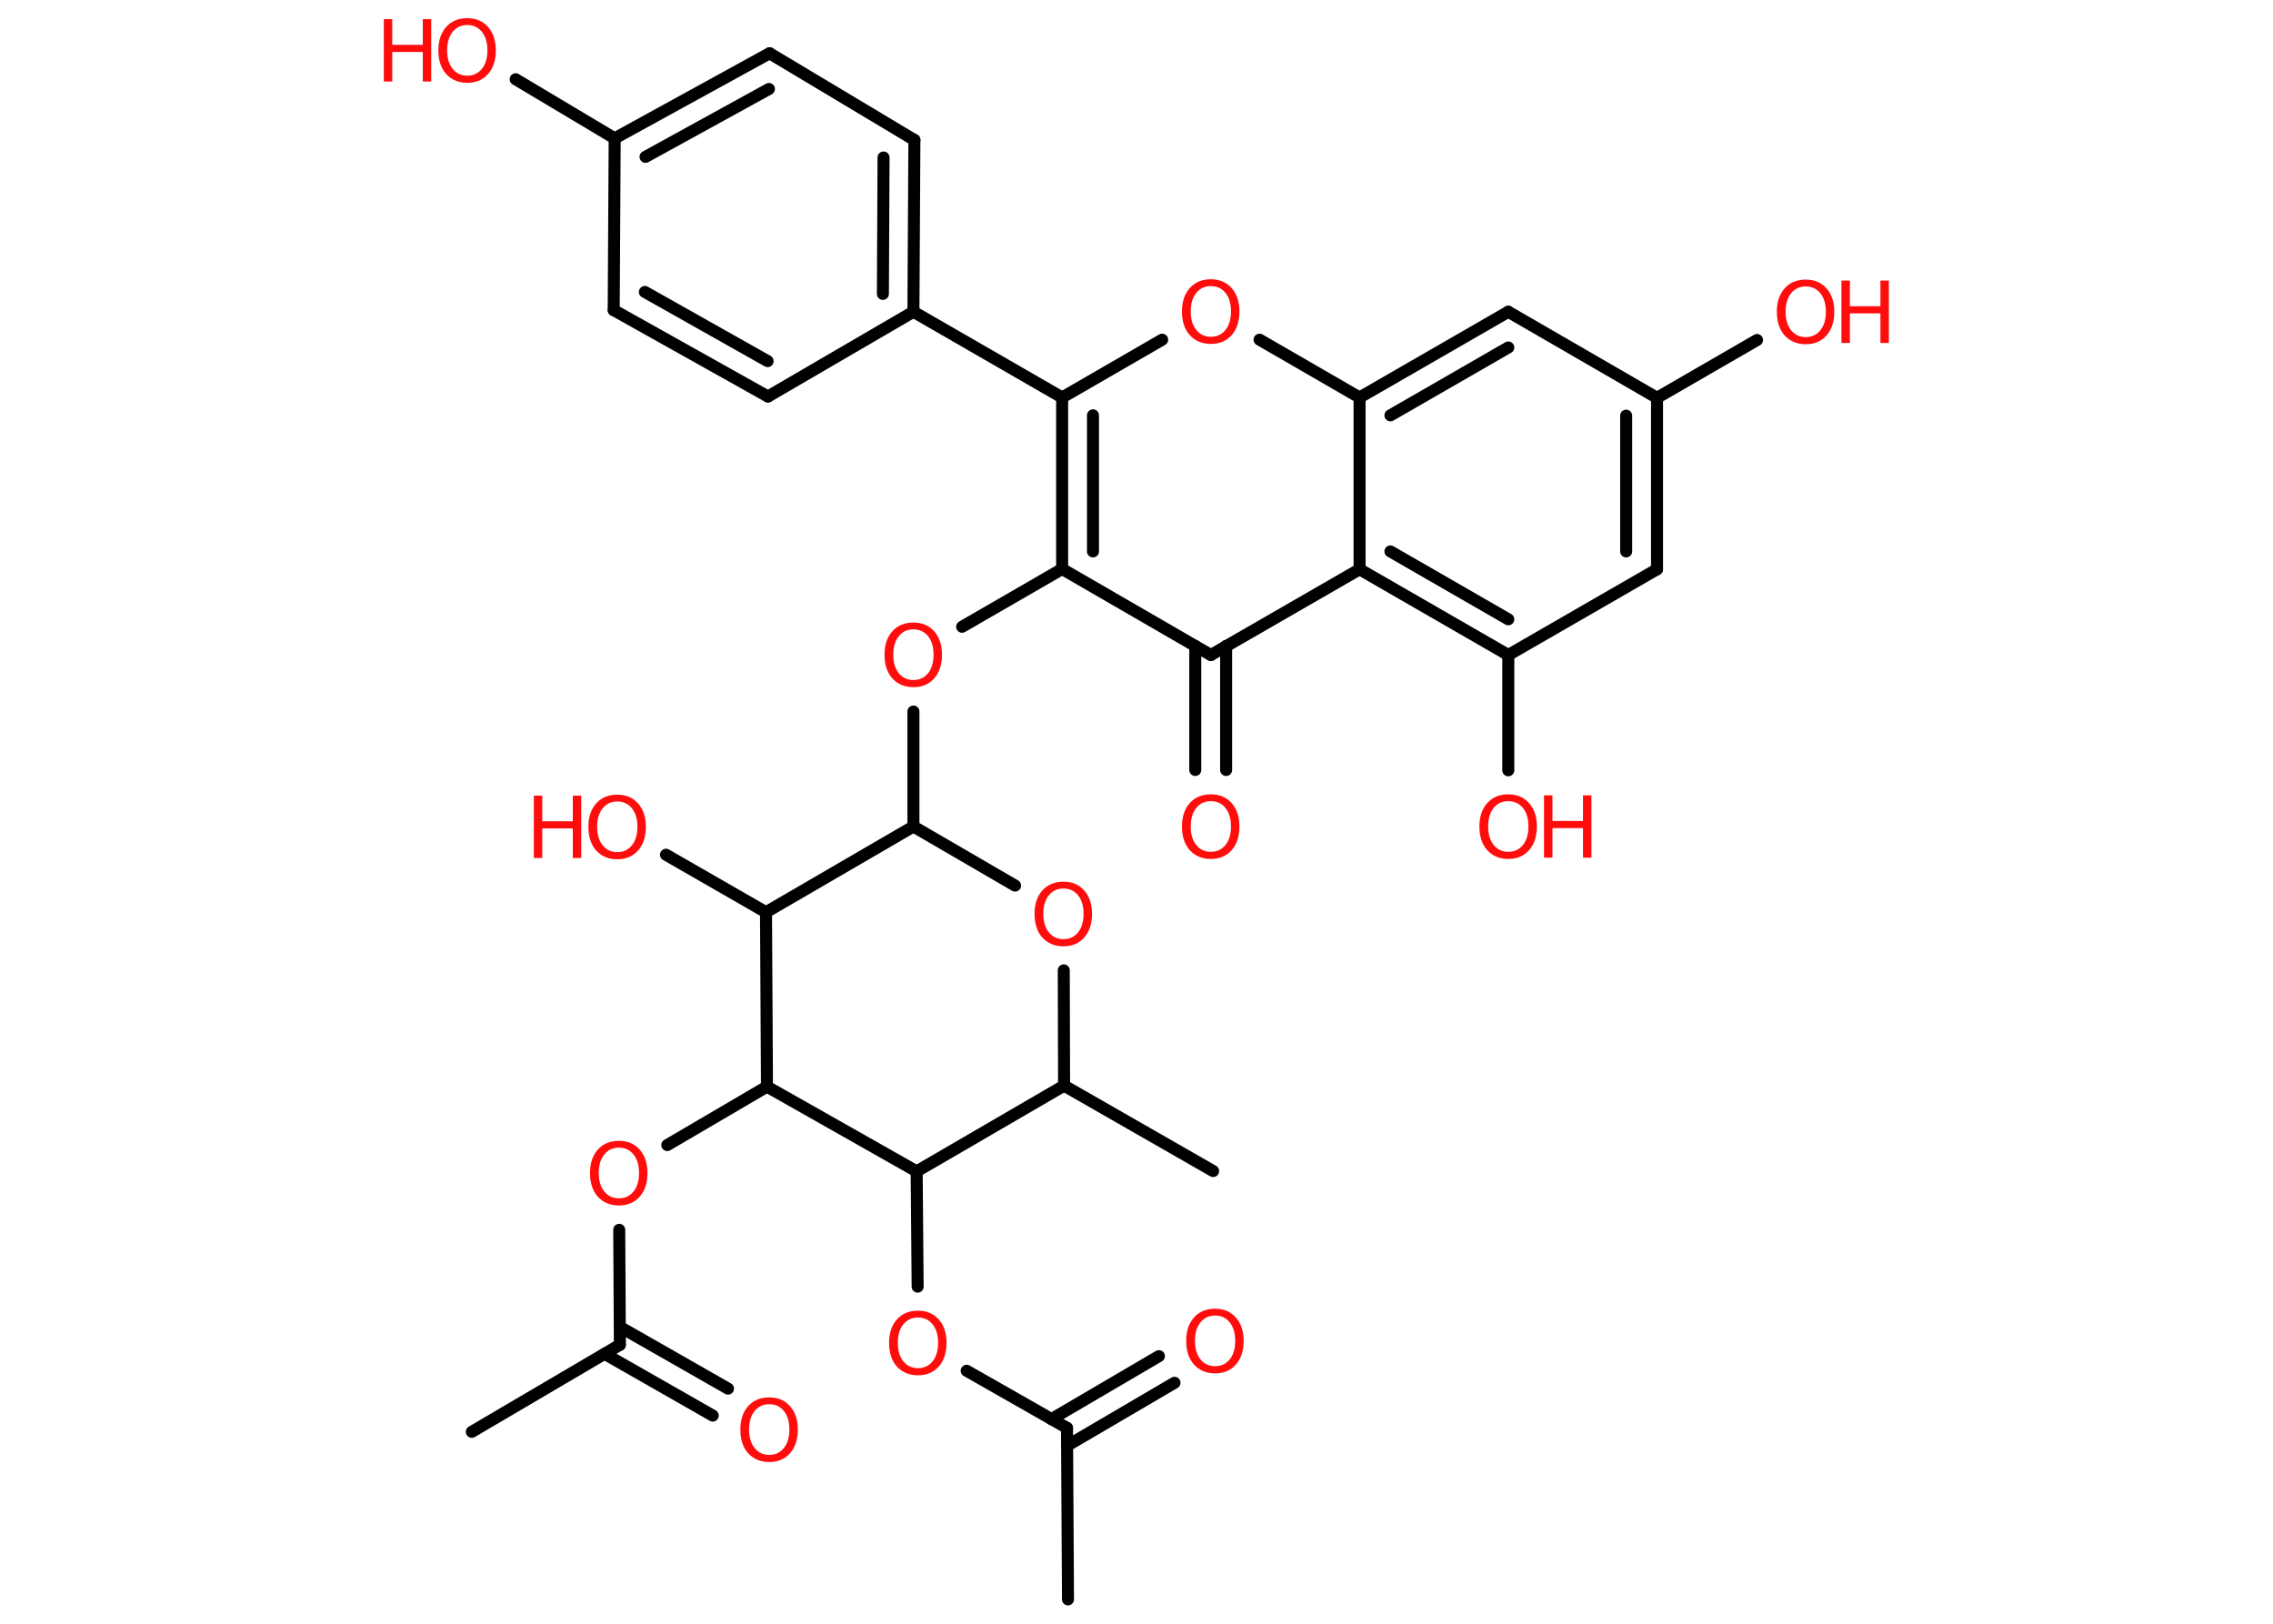 <?xml version='1.0' encoding='UTF-8'?>
<!DOCTYPE svg PUBLIC "-//W3C//DTD SVG 1.1//EN" "http://www.w3.org/Graphics/SVG/1.1/DTD/svg11.dtd">
<svg version='1.2' xmlns='http://www.w3.org/2000/svg' xmlns:xlink='http://www.w3.org/1999/xlink' width='70.0mm' height='50.0mm' viewBox='0 0 70.0 50.0'>
  <desc>Generated by the Chemistry Development Kit (http://github.com/cdk)</desc>
  <g stroke-linecap='round' stroke-linejoin='round' stroke='#000000' stroke-width='.37' fill='#FF0D0D'>
    <rect x='.0' y='.0' width='70.0' height='50.0' fill='#FFFFFF' stroke='none'/>
    <g id='mol1' class='mol'>
      <line id='mol1bnd1' class='bond' x1='32.89' y1='49.25' x2='32.86' y2='43.97'/>
      <g id='mol1bnd2' class='bond'>
        <line x1='32.38' y1='43.7' x2='35.69' y2='41.76'/>
        <line x1='32.86' y1='44.52' x2='36.17' y2='42.58'/>
      </g>
      <line id='mol1bnd3' class='bond' x1='32.86' y1='43.97' x2='29.77' y2='42.21'/>
      <line id='mol1bnd4' class='bond' x1='28.26' y1='39.62' x2='28.23' y2='36.07'/>
      <line id='mol1bnd5' class='bond' x1='28.23' y1='36.07' x2='32.77' y2='33.43'/>
      <line id='mol1bnd6' class='bond' x1='32.77' y1='33.43' x2='37.36' y2='36.06'/>
      <line id='mol1bnd7' class='bond' x1='32.77' y1='33.43' x2='32.76' y2='29.88'/>
      <line id='mol1bnd8' class='bond' x1='31.26' y1='27.27' x2='28.13' y2='25.45'/>
      <line id='mol1bnd9' class='bond' x1='28.13' y1='25.45' x2='28.13' y2='21.91'/>
      <line id='mol1bnd10' class='bond' x1='29.63' y1='19.3' x2='32.71' y2='17.52'/>
      <g id='mol1bnd11' class='bond'>
        <line x1='32.71' y1='12.24' x2='32.71' y2='17.52'/>
        <line x1='33.66' y1='12.79' x2='33.66' y2='16.98'/>
      </g>
      <line id='mol1bnd12' class='bond' x1='32.71' y1='12.24' x2='28.13' y2='9.6'/>
      <g id='mol1bnd13' class='bond'>
        <line x1='28.13' y1='9.6' x2='28.16' y2='4.31'/>
        <line x1='27.19' y1='9.05' x2='27.21' y2='4.85'/>
      </g>
      <line id='mol1bnd14' class='bond' x1='28.16' y1='4.31' x2='23.7' y2='1.64'/>
      <g id='mol1bnd15' class='bond'>
        <line x1='23.7' y1='1.64' x2='18.93' y2='4.26'/>
        <line x1='23.68' y1='2.74' x2='19.88' y2='4.83'/>
      </g>
      <line id='mol1bnd16' class='bond' x1='18.93' y1='4.26' x2='15.88' y2='2.44'/>
      <line id='mol1bnd17' class='bond' x1='18.93' y1='4.26' x2='18.9' y2='9.55'/>
      <g id='mol1bnd18' class='bond'>
        <line x1='18.9' y1='9.55' x2='23.65' y2='12.21'/>
        <line x1='19.86' y1='8.99' x2='23.64' y2='11.12'/>
      </g>
      <line id='mol1bnd19' class='bond' x1='28.13' y1='9.6' x2='23.65' y2='12.21'/>
      <line id='mol1bnd20' class='bond' x1='32.71' y1='12.24' x2='35.79' y2='10.46'/>
      <line id='mol1bnd21' class='bond' x1='38.79' y1='10.46' x2='41.87' y2='12.24'/>
      <g id='mol1bnd22' class='bond'>
        <line x1='46.45' y1='9.6' x2='41.87' y2='12.24'/>
        <line x1='46.45' y1='10.7' x2='42.82' y2='12.79'/>
      </g>
      <line id='mol1bnd23' class='bond' x1='46.45' y1='9.6' x2='51.03' y2='12.25'/>
      <line id='mol1bnd24' class='bond' x1='51.03' y1='12.25' x2='54.11' y2='10.47'/>
      <g id='mol1bnd25' class='bond'>
        <line x1='51.03' y1='17.53' x2='51.03' y2='12.25'/>
        <line x1='50.08' y1='16.98' x2='50.08' y2='12.8'/>
      </g>
      <line id='mol1bnd26' class='bond' x1='51.03' y1='17.53' x2='46.45' y2='20.17'/>
      <line id='mol1bnd27' class='bond' x1='46.45' y1='20.17' x2='46.45' y2='23.72'/>
      <g id='mol1bnd28' class='bond'>
        <line x1='41.87' y1='17.53' x2='46.45' y2='20.17'/>
        <line x1='42.82' y1='16.98' x2='46.45' y2='19.07'/>
      </g>
      <line id='mol1bnd29' class='bond' x1='41.87' y1='12.24' x2='41.87' y2='17.53'/>
      <line id='mol1bnd30' class='bond' x1='41.87' y1='17.53' x2='37.29' y2='20.17'/>
      <line id='mol1bnd31' class='bond' x1='32.71' y1='17.52' x2='37.29' y2='20.17'/>
      <g id='mol1bnd32' class='bond'>
        <line x1='37.76' y1='19.89' x2='37.76' y2='23.71'/>
        <line x1='36.81' y1='19.89' x2='36.81' y2='23.71'/>
      </g>
      <line id='mol1bnd33' class='bond' x1='28.13' y1='25.45' x2='23.59' y2='28.09'/>
      <line id='mol1bnd34' class='bond' x1='23.59' y1='28.09' x2='20.51' y2='26.32'/>
      <line id='mol1bnd35' class='bond' x1='23.59' y1='28.09' x2='23.62' y2='33.46'/>
      <line id='mol1bnd36' class='bond' x1='28.23' y1='36.07' x2='23.62' y2='33.46'/>
      <line id='mol1bnd37' class='bond' x1='23.62' y1='33.46' x2='20.55' y2='35.26'/>
      <line id='mol1bnd38' class='bond' x1='19.07' y1='37.87' x2='19.09' y2='41.41'/>
      <line id='mol1bnd39' class='bond' x1='19.09' y1='41.41' x2='14.53' y2='44.09'/>
      <g id='mol1bnd40' class='bond'>
        <line x1='19.09' y1='40.86' x2='22.42' y2='42.76'/>
        <line x1='18.62' y1='41.69' x2='21.95' y2='43.59'/>
      </g>
      <path id='mol1atm3' class='atom' d='M37.42 40.51q-.28 .0 -.45 .21q-.17 .21 -.17 .57q.0 .36 .17 .57q.17 .21 .45 .21q.28 .0 .45 -.21q.17 -.21 .17 -.57q.0 -.36 -.17 -.57q-.17 -.21 -.45 -.21zM37.42 40.3q.4 .0 .64 .27q.24 .27 .24 .72q.0 .46 -.24 .73q-.24 .27 -.64 .27q-.4 .0 -.65 -.27q-.24 -.27 -.24 -.73q.0 -.45 .24 -.72q.24 -.27 .65 -.27z' stroke='none'/>
      <path id='mol1atm4' class='atom' d='M28.27 40.57q-.28 .0 -.45 .21q-.17 .21 -.17 .57q.0 .36 .17 .57q.17 .21 .45 .21q.28 .0 .45 -.21q.17 -.21 .17 -.57q.0 -.36 -.17 -.57q-.17 -.21 -.45 -.21zM28.27 40.36q.4 .0 .64 .27q.24 .27 .24 .72q.0 .46 -.24 .73q-.24 .27 -.64 .27q-.4 .0 -.65 -.27q-.24 -.27 -.24 -.73q.0 -.45 .24 -.72q.24 -.27 .65 -.27z' stroke='none'/>
      <path id='mol1atm8' class='atom' d='M32.75 27.36q-.28 .0 -.45 .21q-.17 .21 -.17 .57q.0 .36 .17 .57q.17 .21 .45 .21q.28 .0 .45 -.21q.17 -.21 .17 -.57q.0 -.36 -.17 -.57q-.17 -.21 -.45 -.21zM32.75 27.15q.4 .0 .64 .27q.24 .27 .24 .72q.0 .46 -.24 .73q-.24 .27 -.64 .27q-.4 .0 -.65 -.27q-.24 -.27 -.24 -.73q.0 -.45 .24 -.72q.24 -.27 .65 -.27z' stroke='none'/>
      <path id='mol1atm10' class='atom' d='M28.13 19.38q-.28 .0 -.45 .21q-.17 .21 -.17 .57q.0 .36 .17 .57q.17 .21 .45 .21q.28 .0 .45 -.21q.17 -.21 .17 -.57q.0 -.36 -.17 -.57q-.17 -.21 -.45 -.21zM28.13 19.17q.4 .0 .64 .27q.24 .27 .24 .72q.0 .46 -.24 .73q-.24 .27 -.64 .27q-.4 .0 -.65 -.27q-.24 -.27 -.24 -.73q.0 -.45 .24 -.72q.24 -.27 .65 -.27z' stroke='none'/>
      <g id='mol1atm17' class='atom'>
        <path d='M14.39 .77q-.28 .0 -.45 .21q-.17 .21 -.17 .57q.0 .36 .17 .57q.17 .21 .45 .21q.28 .0 .45 -.21q.17 -.21 .17 -.57q.0 -.36 -.17 -.57q-.17 -.21 -.45 -.21zM14.39 .56q.4 .0 .64 .27q.24 .27 .24 .72q.0 .46 -.24 .73q-.24 .27 -.64 .27q-.4 .0 -.65 -.27q-.24 -.27 -.24 -.73q.0 -.45 .24 -.72q.24 -.27 .65 -.27z' stroke='none'/>
        <path d='M11.82 .59h.26v.79h.94v-.79h.26v1.92h-.26v-.91h-.94v.91h-.26v-1.92z' stroke='none'/>
      </g>
      <path id='mol1atm20' class='atom' d='M37.29 8.81q-.28 .0 -.45 .21q-.17 .21 -.17 .57q.0 .36 .17 .57q.17 .21 .45 .21q.28 .0 .45 -.21q.17 -.21 .17 -.57q.0 -.36 -.17 -.57q-.17 -.21 -.45 -.21zM37.29 8.6q.4 .0 .64 .27q.24 .27 .24 .72q.0 .46 -.24 .73q-.24 .27 -.64 .27q-.4 .0 -.65 -.27q-.24 -.27 -.24 -.73q.0 -.45 .24 -.72q.24 -.27 .65 -.27z' stroke='none'/>
      <g id='mol1atm24' class='atom'>
        <path d='M55.61 8.82q-.28 .0 -.45 .21q-.17 .21 -.17 .57q.0 .36 .17 .57q.17 .21 .45 .21q.28 .0 .45 -.21q.17 -.21 .17 -.57q.0 -.36 -.17 -.57q-.17 -.21 -.45 -.21zM55.61 8.61q.4 .0 .64 .27q.24 .27 .24 .72q.0 .46 -.24 .73q-.24 .27 -.64 .27q-.4 .0 -.65 -.27q-.24 -.27 -.24 -.73q.0 -.45 .24 -.72q.24 -.27 .65 -.27z' stroke='none'/>
        <path d='M56.71 8.64h.26v.79h.94v-.79h.26v1.92h-.26v-.91h-.94v.91h-.26v-1.92z' stroke='none'/>
      </g>
      <g id='mol1atm27' class='atom'>
        <path d='M46.45 24.67q-.28 .0 -.45 .21q-.17 .21 -.17 .57q.0 .36 .17 .57q.17 .21 .45 .21q.28 .0 .45 -.21q.17 -.21 .17 -.57q.0 -.36 -.17 -.57q-.17 -.21 -.45 -.21zM46.45 24.46q.4 .0 .64 .27q.24 .27 .24 .72q.0 .46 -.24 .73q-.24 .27 -.64 .27q-.4 .0 -.65 -.27q-.24 -.27 -.24 -.73q.0 -.45 .24 -.72q.24 -.27 .65 -.27z' stroke='none'/>
        <path d='M47.55 24.49h.26v.79h.94v-.79h.26v1.92h-.26v-.91h-.94v.91h-.26v-1.92z' stroke='none'/>
      </g>
      <path id='mol1atm30' class='atom' d='M37.29 24.67q-.28 .0 -.45 .21q-.17 .21 -.17 .57q.0 .36 .17 .57q.17 .21 .45 .21q.28 .0 .45 -.21q.17 -.21 .17 -.57q.0 -.36 -.17 -.57q-.17 -.21 -.45 -.21zM37.29 24.46q.4 .0 .64 .27q.24 .27 .24 .72q.0 .46 -.24 .73q-.24 .27 -.64 .27q-.4 .0 -.65 -.27q-.24 -.27 -.24 -.73q.0 -.45 .24 -.72q.24 -.27 .65 -.27z' stroke='none'/>
      <g id='mol1atm32' class='atom'>
        <path d='M19.01 24.68q-.28 .0 -.45 .21q-.17 .21 -.17 .57q.0 .36 .17 .57q.17 .21 .45 .21q.28 .0 .45 -.21q.17 -.21 .17 -.57q.0 -.36 -.17 -.57q-.17 -.21 -.45 -.21zM19.01 24.47q.4 .0 .64 .27q.24 .27 .24 .72q.0 .46 -.24 .73q-.24 .27 -.64 .27q-.4 .0 -.65 -.27q-.24 -.27 -.24 -.73q.0 -.45 .24 -.72q.24 -.27 .65 -.27z' stroke='none'/>
        <path d='M16.44 24.5h.26v.79h.94v-.79h.26v1.92h-.26v-.91h-.94v.91h-.26v-1.92z' stroke='none'/>
      </g>
      <path id='mol1atm34' class='atom' d='M19.06 35.34q-.28 .0 -.45 .21q-.17 .21 -.17 .57q.0 .36 .17 .57q.17 .21 .45 .21q.28 .0 .45 -.21q.17 -.21 .17 -.57q.0 -.36 -.17 -.57q-.17 -.21 -.45 -.21zM19.06 35.13q.4 .0 .64 .27q.24 .27 .24 .72q.0 .46 -.24 .73q-.24 .27 -.64 .27q-.4 .0 -.65 -.27q-.24 -.27 -.24 -.73q.0 -.45 .24 -.72q.24 -.27 .65 -.27z' stroke='none'/>
      <path id='mol1atm37' class='atom' d='M23.69 43.24q-.28 .0 -.45 .21q-.17 .21 -.17 .57q.0 .36 .17 .57q.17 .21 .45 .21q.28 .0 .45 -.21q.17 -.21 .17 -.57q.0 -.36 -.17 -.57q-.17 -.21 -.45 -.21zM23.69 43.03q.4 .0 .64 .27q.24 .27 .24 .72q.0 .46 -.24 .73q-.24 .27 -.64 .27q-.4 .0 -.65 -.27q-.24 -.27 -.24 -.73q.0 -.45 .24 -.72q.24 -.27 .65 -.27z' stroke='none'/>
    </g>
  </g>
</svg>
